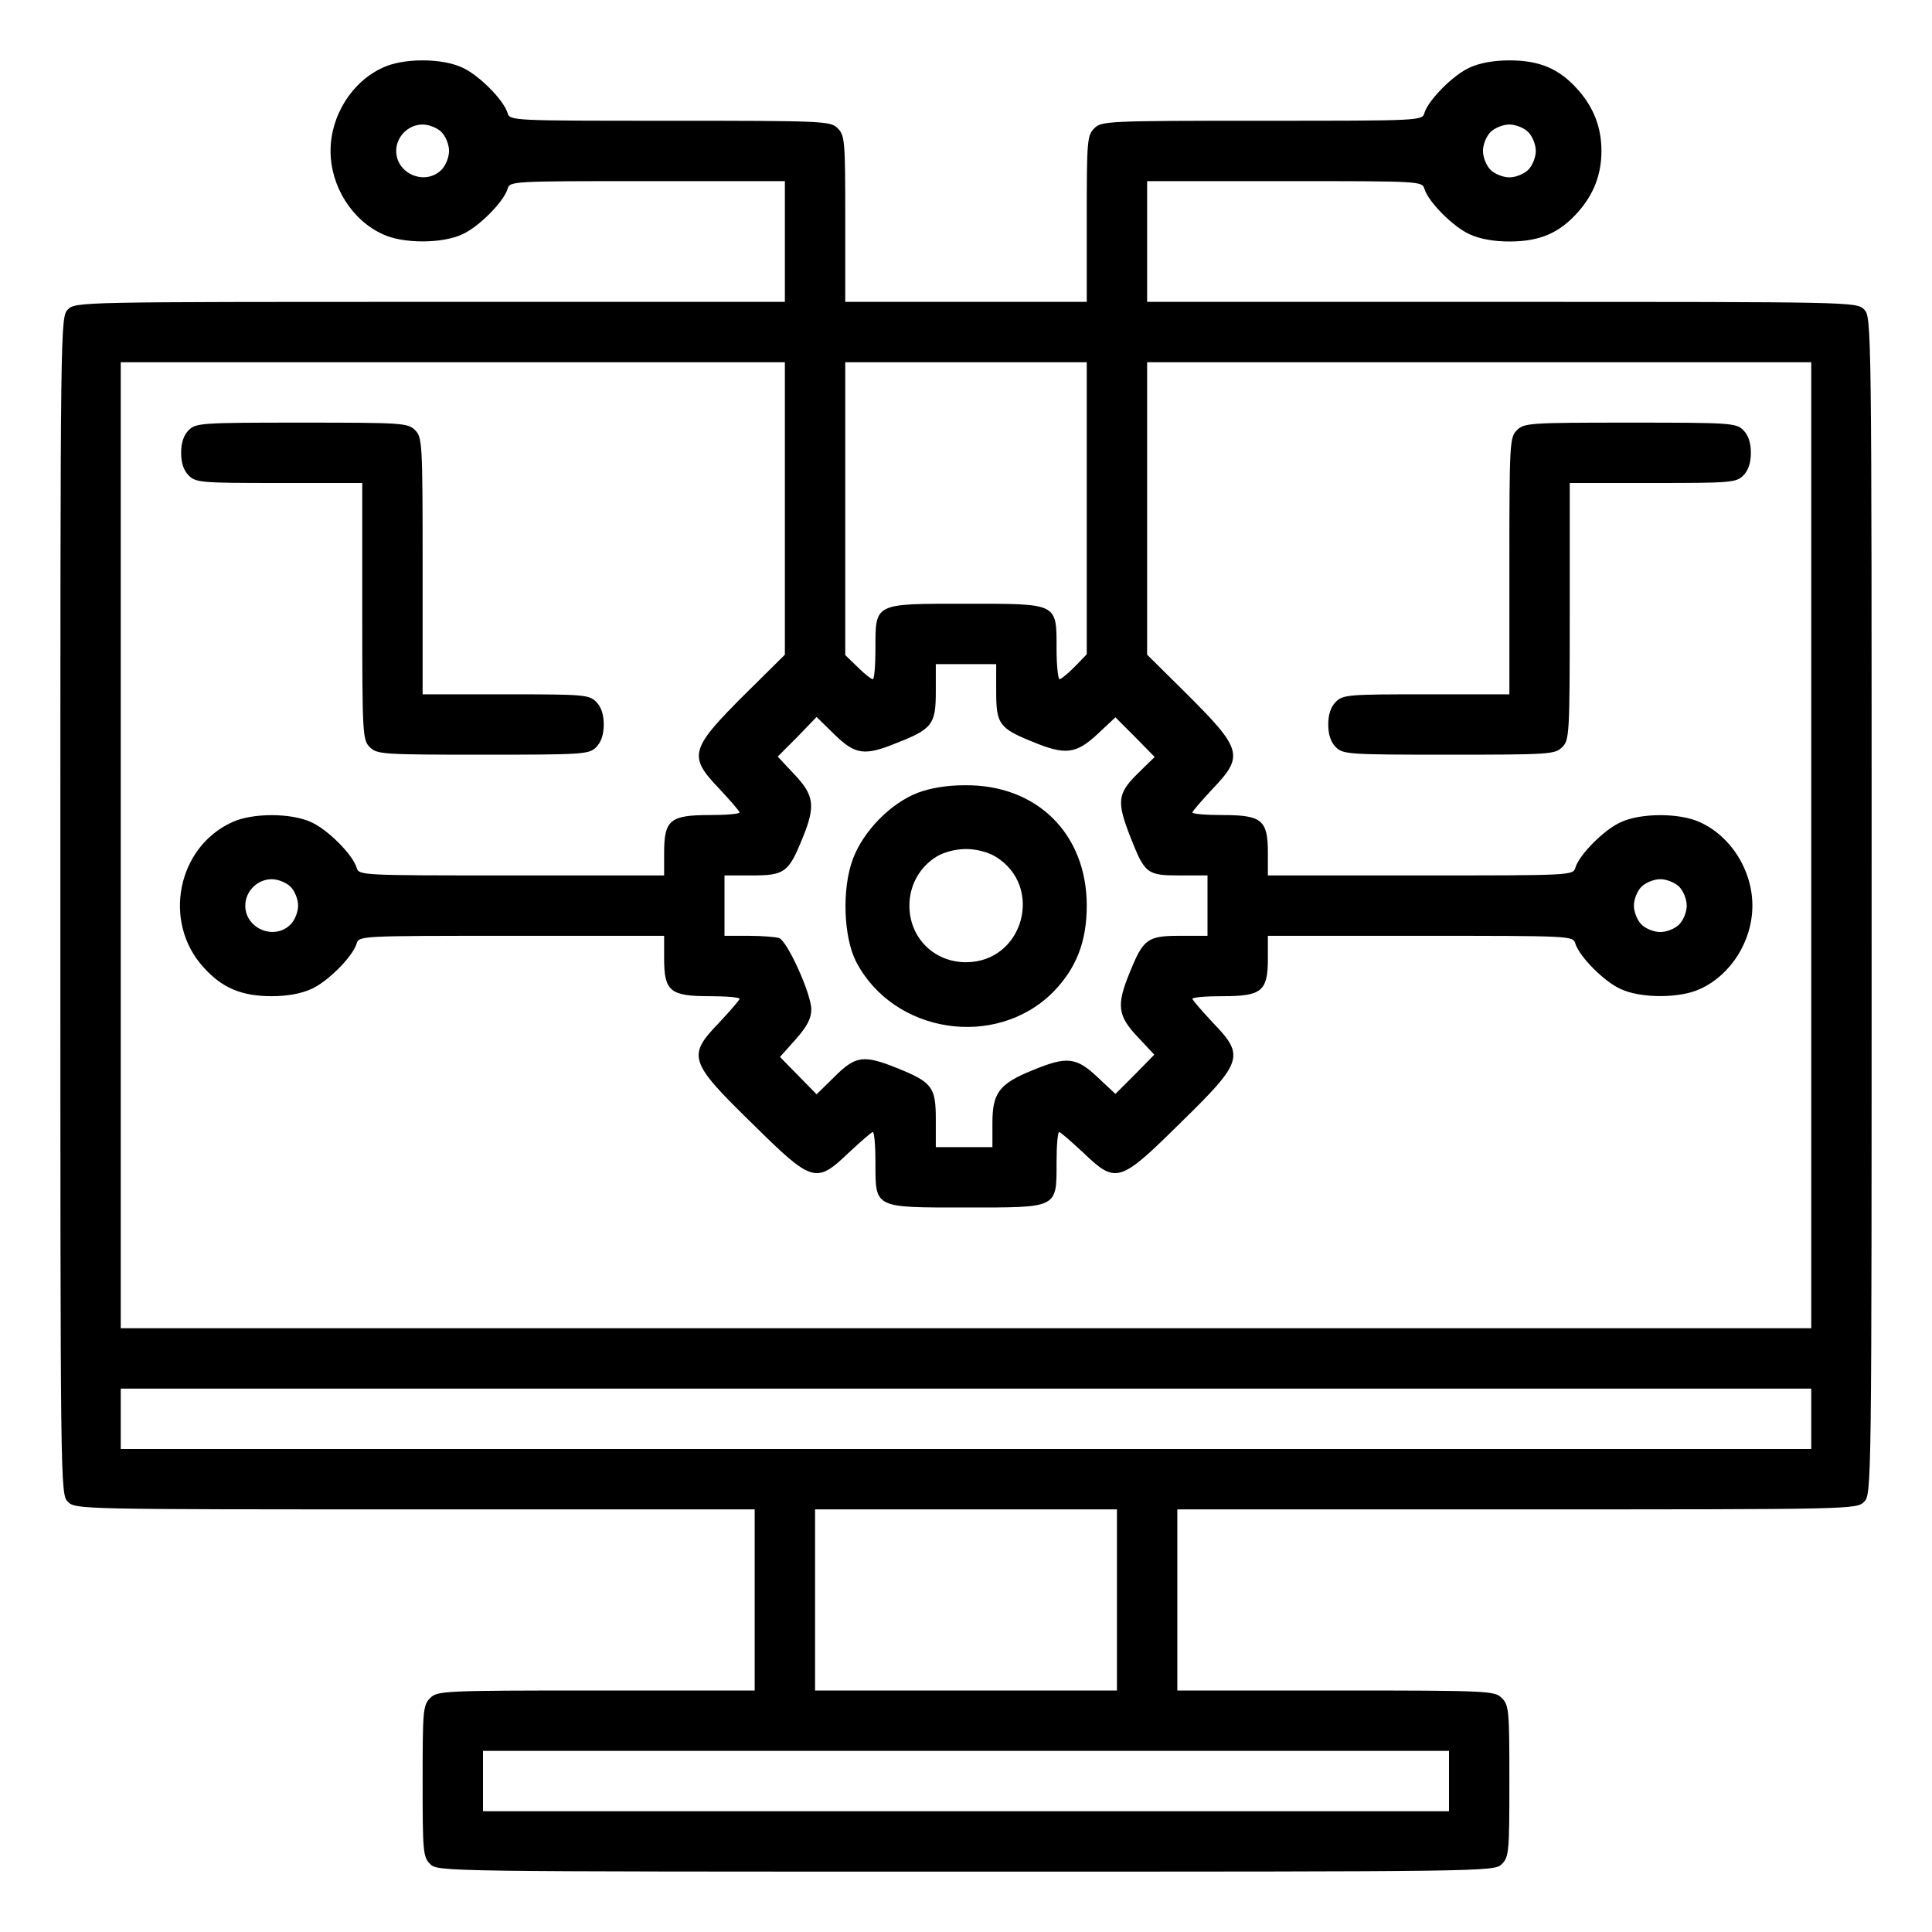 <?xml version="1.0" standalone="no"?>
<!DOCTYPE svg PUBLIC "-//W3C//DTD SVG 20010904//EN"
 "http://www.w3.org/TR/2001/REC-SVG-20010904/DTD/svg10.dtd">
<svg version="1.0" xmlns="http://www.w3.org/2000/svg"
 width="512pt" height="512pt" viewBox="0 0 512 512"
 preserveAspectRatio="xMidYMid meet">
<g transform="translate(0,512) scale(0.1,-0.1)"
fill="#000000" stroke="none">
<path d="M1015 4941 c-82 -37 -139 -127 -139 -221 0 -94 57 -184 139 -221 53
-25 157 -25 210 0 43 19 109 85 120 120 6 21 9 21 371 21 l364 0 0 -160 0
-160 -940 0 c-927 0 -940 0 -960 -20 -20 -20 -20 -33 -20 -1580 0 -1547 0
-1560 20 -1580 20 -20 33 -20 920 -20 l900 0 0 -240 0 -240 -420 0 c-407 0
-421 -1 -440 -20 -19 -19 -20 -33 -20 -220 0 -187 1 -201 20 -220 20 -20 33
-20 1420 -20 1387 0 1400 0 1420 20 19 19 20 33 20 220 0 187 -1 201 -20 220
-19 19 -33 20 -440 20 l-420 0 0 240 0 240 900 0 c887 0 900 0 920 20 20 20
20 33 20 1580 0 1547 0 1560 -20 1580 -20 20 -33 20 -960 20 l-940 0 0 160 0
160 364 0 c362 0 365 0 371 -21 11 -35 77 -101 120 -120 26 -12 63 -19 105
-19 80 0 132 22 181 77 42 47 63 100 63 163 0 63 -21 116 -63 163 -49 55 -101
77 -181 77 -42 0 -79 -7 -105 -19 -43 -19 -109 -85 -120 -120 -6 -21 -8 -21
-431 -21 -411 0 -425 -1 -444 -20 -19 -19 -20 -33 -20 -240 l0 -220 -320 0
-320 0 0 220 c0 207 -1 221 -20 240 -19 19 -33 20 -444 20 -423 0 -425 0 -431
21 -11 35 -77 101 -120 120 -26 12 -63 19 -105 19 -42 0 -79 -7 -105 -19z
m155 -171 c11 -11 20 -33 20 -50 0 -17 -9 -39 -20 -50 -43 -43 -120 -11 -120
50 0 38 32 70 70 70 17 0 39 -9 50 -20z m2880 0 c11 -11 20 -33 20 -50 0 -17
-9 -39 -20 -50 -11 -11 -33 -20 -50 -20 -17 0 -39 9 -50 20 -11 11 -20 33 -20
50 0 17 9 39 20 50 11 11 33 20 50 20 17 0 39 -9 50 -20z m-1970 -998 l0 -387
-101 -100 c-151 -150 -156 -168 -74 -254 30 -32 55 -61 55 -64 0 -4 -36 -7
-80 -7 -104 0 -120 -13 -120 -100 l0 -60 -404 0 c-403 0 -405 0 -411 21 -11
35 -77 101 -120 120 -53 25 -157 25 -210 0 -145 -66 -185 -264 -76 -384 49
-55 101 -77 181 -77 42 0 79 7 105 19 43 19 109 85 120 120 6 21 8 21 411 21
l404 0 0 -60 c0 -87 16 -100 120 -100 44 0 80 -3 80 -7 0 -3 -25 -32 -55 -64
-84 -87 -79 -103 87 -265 161 -159 170 -162 257 -79 32 30 61 55 64 55 4 0 7
-36 7 -80 0 -123 -5 -120 240 -120 245 0 240 -3 240 120 0 44 3 80 7 80 3 0
32 -25 64 -55 87 -83 96 -80 257 79 166 162 171 178 87 265 -30 32 -55 61 -55
64 0 4 36 7 80 7 104 0 120 13 120 100 l0 60 404 0 c403 0 405 0 411 -21 11
-35 77 -101 120 -120 53 -25 157 -25 210 0 82 37 139 127 139 221 0 94 -57
184 -139 221 -53 25 -157 25 -210 0 -43 -19 -109 -85 -120 -120 -6 -21 -8 -21
-411 -21 l-404 0 0 60 c0 87 -16 100 -120 100 -44 0 -80 3 -80 7 0 3 25 32 55
64 82 86 77 104 -74 254 l-101 100 0 387 0 388 880 0 880 0 0 -1280 0 -1280
-2240 0 -2240 0 0 1280 0 1280 880 0 880 0 0 -388z m800 1 l0 -387 -32 -33
c-18 -18 -36 -33 -40 -33 -4 0 -8 36 -8 80 0 123 5 120 -240 120 -245 0 -240
3 -240 -120 0 -44 -3 -80 -7 -80 -4 0 -22 14 -40 32 l-33 32 0 388 0 388 320
0 320 0 0 -387z m-240 -486 c0 -86 8 -97 97 -133 87 -36 115 -32 172 21 l47
44 52 -52 52 -53 -45 -44 c-54 -53 -56 -75 -19 -169 38 -97 44 -101 131 -101
l73 0 0 -80 0 -80 -73 0 c-86 0 -97 -8 -133 -97 -36 -87 -32 -115 21 -171 l44
-47 -51 -52 -52 -52 -47 44 c-57 54 -82 56 -172 19 -89 -36 -107 -60 -107
-140 l0 -64 -75 0 -75 0 0 73 c0 86 -9 99 -104 137 -87 35 -109 32 -164 -23
l-48 -47 -48 49 -49 50 42 47 c30 34 41 55 41 79 0 41 -63 180 -85 189 -9 3
-46 6 -81 6 l-64 0 0 80 0 80 73 0 c86 0 97 8 133 97 36 87 32 115 -21 171
l-44 47 52 52 51 53 47 -46 c55 -54 80 -58 165 -23 95 37 104 50 104 136 l0
73 80 0 80 0 0 -73z m-1870 -517 c11 -11 20 -33 20 -50 0 -17 -9 -39 -20 -50
-43 -43 -120 -11 -120 50 0 38 32 70 70 70 17 0 39 -9 50 -20z m3680 0 c11
-11 20 -33 20 -50 0 -17 -9 -39 -20 -50 -11 -11 -33 -20 -50 -20 -17 0 -39 9
-50 20 -11 11 -20 33 -20 50 0 17 9 39 20 50 11 11 33 20 50 20 17 0 39 -9 50
-20z m350 -1410 l0 -80 -2240 0 -2240 0 0 80 0 80 2240 0 2240 0 0 -80z
m-1840 -480 l0 -240 -400 0 -400 0 0 240 0 240 400 0 400 0 0 -240z m880 -480
l0 -80 -1280 0 -1280 0 0 80 0 80 1280 0 1280 0 0 -80z"/>
<path d="M500 3980 c-13 -13 -20 -33 -20 -60 0 -27 7 -47 20 -60 19 -19 33
-20 240 -20 l220 0 0 -340 c0 -327 1 -341 20 -360 19 -19 33 -20 300 -20 267
0 281 1 300 20 13 13 20 33 20 60 0 27 -7 47 -20 60 -19 19 -33 20 -240 20
l-220 0 0 340 c0 327 -1 341 -20 360 -19 19 -33 20 -300 20 -267 0 -281 -1
-300 -20z"/>
<path d="M4020 3980 c-19 -19 -20 -33 -20 -360 l0 -340 -220 0 c-207 0 -221
-1 -240 -20 -13 -13 -20 -33 -20 -60 0 -27 7 -47 20 -60 19 -19 33 -20 300
-20 267 0 281 1 300 20 19 19 20 33 20 360 l0 340 220 0 c207 0 221 1 240 20
13 13 20 33 20 60 0 27 -7 47 -20 60 -19 19 -33 20 -300 20 -267 0 -281 -1
-300 -20z"/>
<path d="M2432 3019 c-72 -28 -144 -101 -172 -176 -29 -78 -25 -206 9 -272 99
-190 369 -232 521 -81 62 63 90 134 90 230 0 190 -132 321 -323 319 -47 0 -90
-7 -125 -20z m206 -169 c130 -79 74 -280 -78 -280 -85 0 -150 65 -150 150 0
54 27 102 72 130 20 12 51 20 78 20 27 0 58 -8 78 -20z"/>
</g>
</svg>
